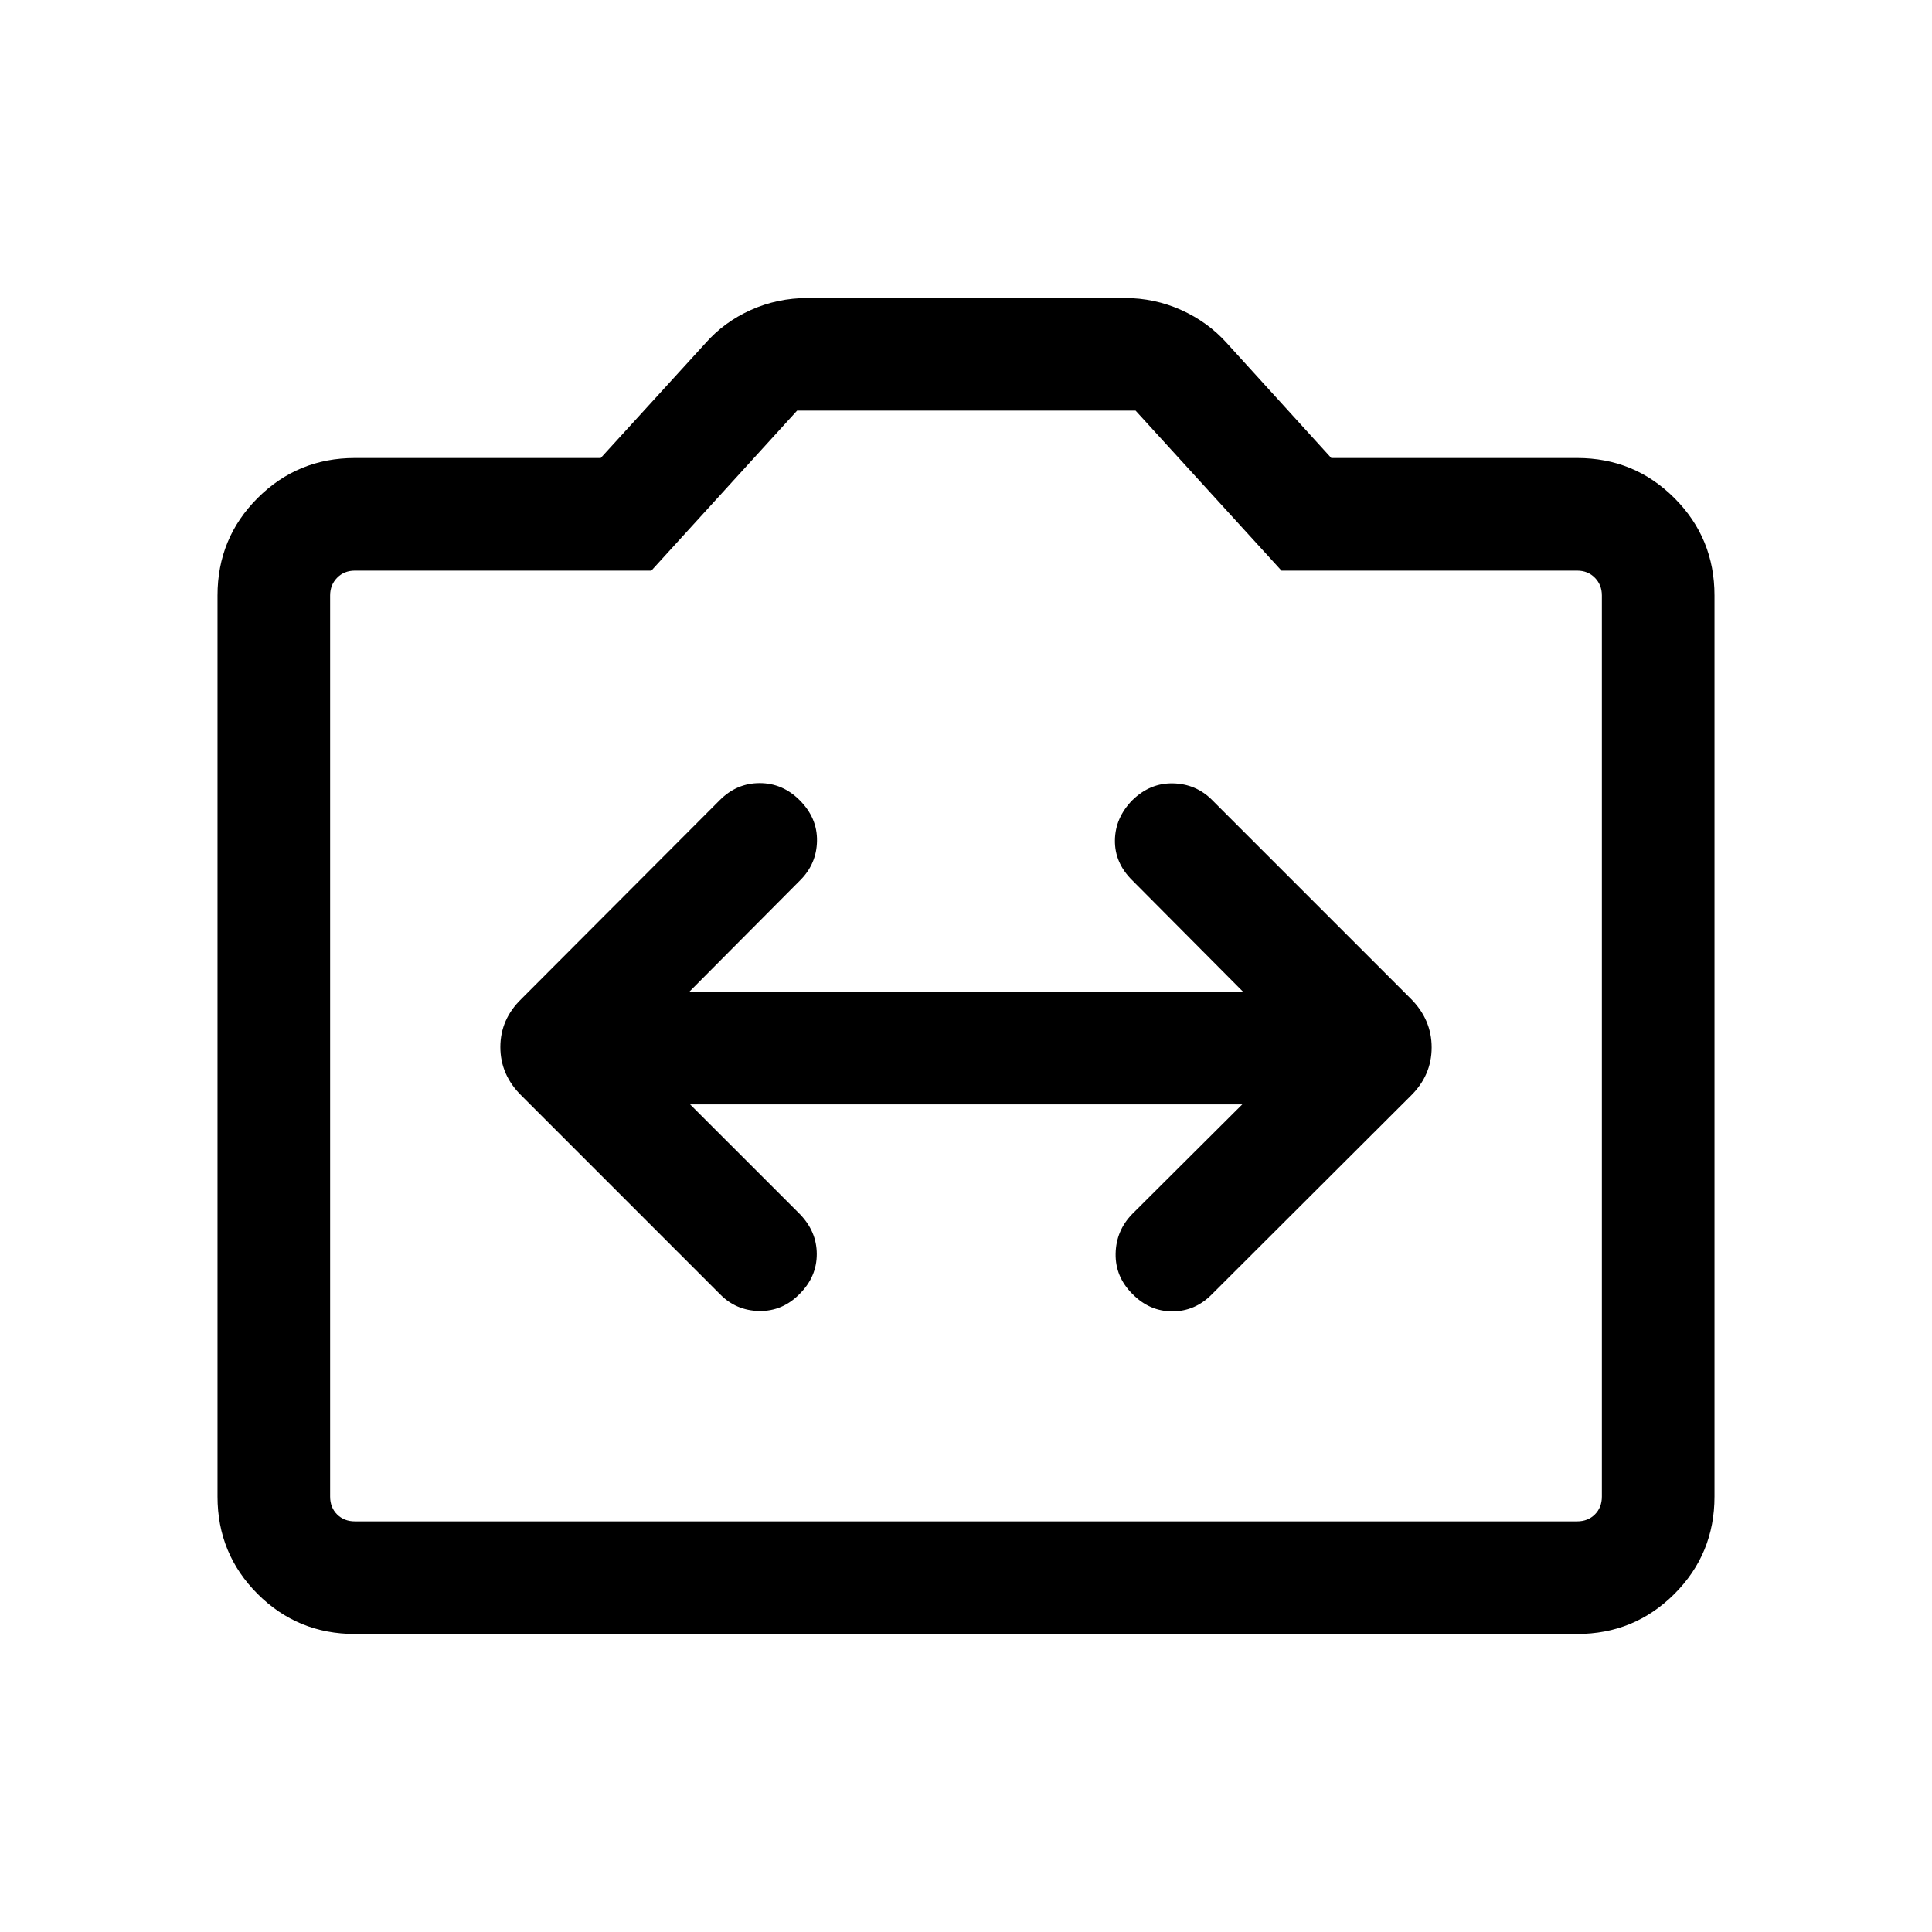 <svg xmlns="http://www.w3.org/2000/svg" height="24" viewBox="0 -960 960 960" width="24"><path d="M176.35-148.08q-28.44 0-48.36-19.91-19.91-19.92-19.91-48.36v-447.8q0-28.44 19.91-48.36 19.92-19.91 48.36-19.91H298.5l52-57q9.29-10.58 22.56-16.54 13.27-5.96 28.25-5.96h157.57q14.79 0 28.06 5.96t22.75 16.54l51.81 57h122.15q28.44 0 48.36 19.91 19.91 19.92 19.91 48.36v447.8q0 28.44-19.91 48.36-19.92 19.91-48.36 19.91h-607.3Zm0-55.96h607.3q5.39 0 8.85-3.46t3.46-8.85v-447.8q0-5.2-3.46-8.75-3.46-3.56-8.85-3.56H636.76l-72.49-79.5h-168.2l-72.42 79.5h-147.3q-5.39 0-8.85 3.56-3.46 3.55-3.46 8.75v447.8q0 5.39 3.46 8.85t8.85 3.46ZM480-440.5Zm-137.08 29.27h274.35l-54.62 54.42q-8.11 8.31-8.3 19.77-.2 11.46 8.3 19.96 8.5 8.69 19.87 8.69 11.36 0 19.72-8.54l98.8-98.61q10.34-10.16 10.34-24t-10.34-24.19l-98.8-98.8q-7.97-7.97-19.38-8.22-11.4-.25-20.21 8.37-8.5 8.69-8.65 19.9-.15 11.21 8.54 19.83l55.15 55.46H342.5l55.15-55.46q8.12-8.12 8.31-19.52.19-11.41-8.61-20.21-8.5-8.5-19.87-8.5-11.36 0-19.72 8.35l-98.6 98.8q-10.54 10.16-10.54 24 0 13.85 10.54 24.19l98.6 98.61q7.97 8.16 19.53 8.35 11.56.19 20.06-8.5 8.5-8.5 8.5-19.77 0-11.26-8.5-19.96l-54.43-54.42Z"/></svg>